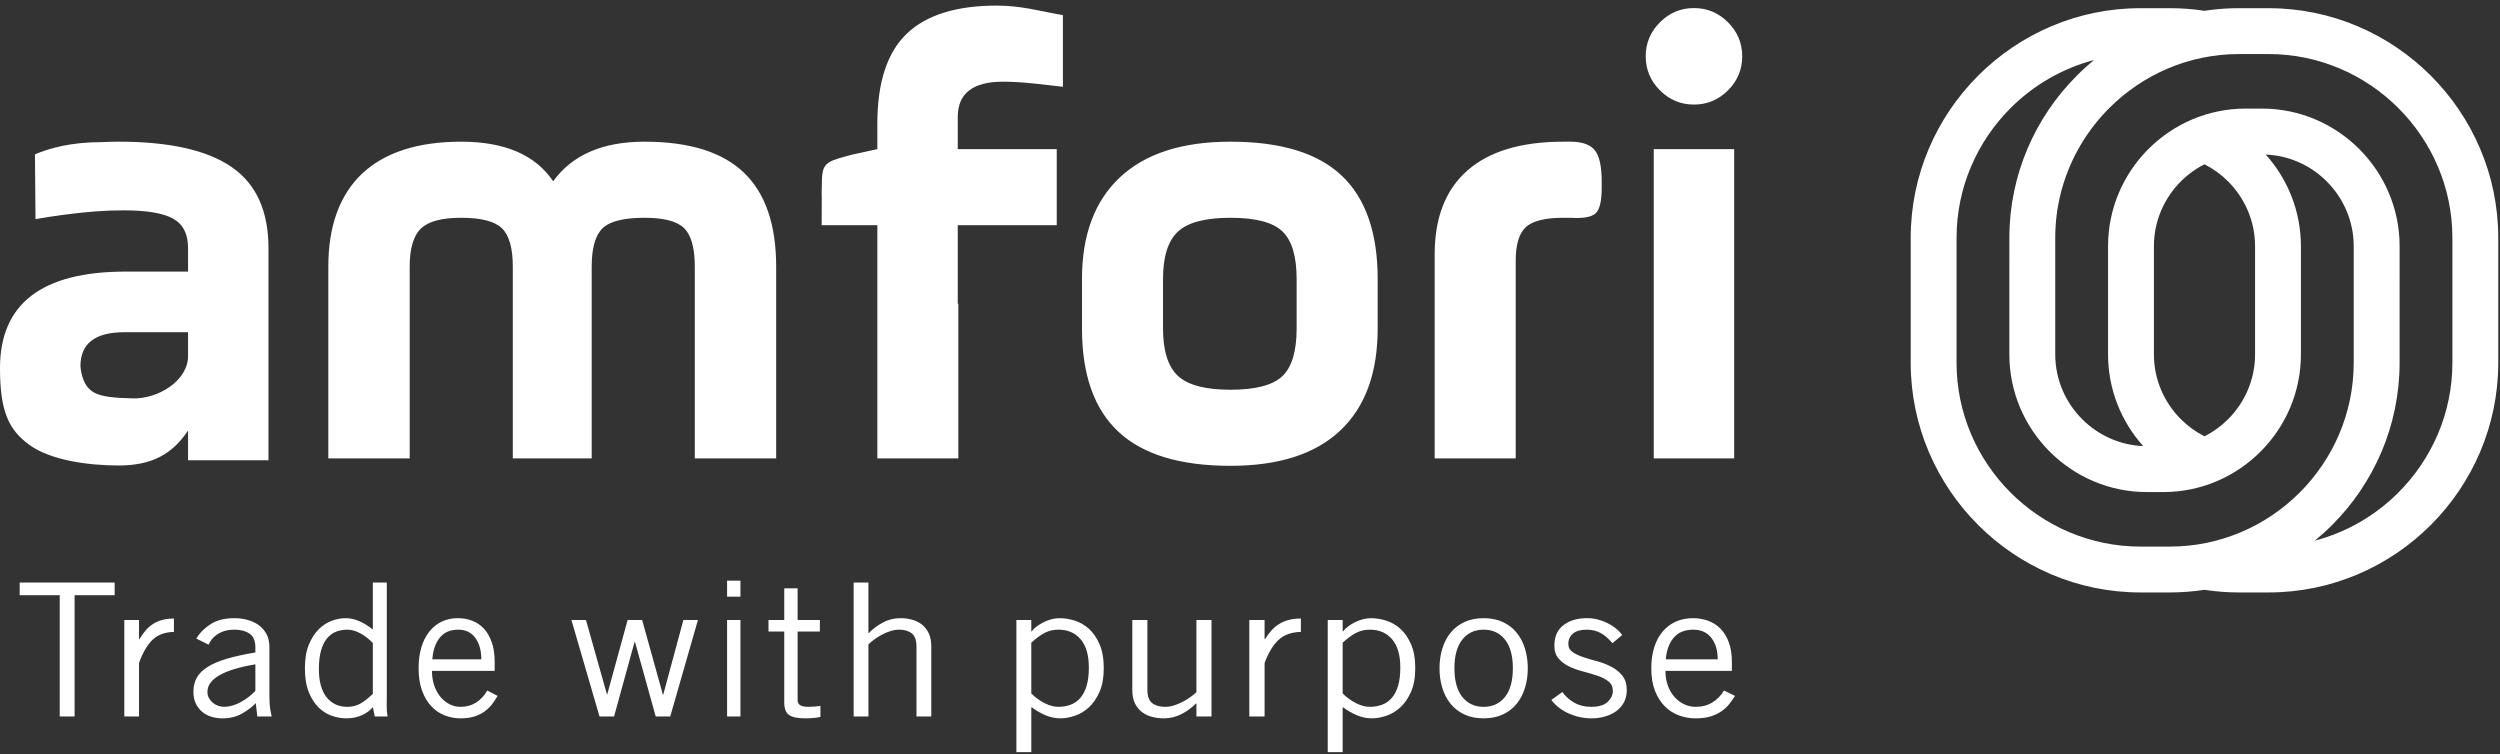 <svg width="431" height="130" viewBox="0 0 431 130" fill="none" xmlns="http://www.w3.org/2000/svg">
<rect x="0" y="0" width="431" height="130" fill="#333333" stroke="none"/>
<path d="M12.859 102.607V123.522H10.3V102.607H3.392V100.431H19.768V102.607H12.859ZM413.69 48.415V52.369V54.906V61.105V62.534C413.69 73.429 409.237 83.331 402.06 90.508C401.113 91.456 400.116 92.355 399.077 93.205C404.6 91.757 409.549 88.846 413.48 84.917C419.226 79.169 422.793 71.247 422.793 62.534V52.369V44.462V43.452V41.014C422.793 32.303 419.226 24.379 413.48 18.633C407.733 12.886 399.81 9.319 391.098 9.319H386.017C377.305 9.319 369.382 12.886 363.636 18.633L363.368 18.904C363.28 18.995 363.192 19.086 363.104 19.177V19.179L362.843 19.454L362.842 19.455L362.585 19.735V19.735L362.331 20.018L362.329 20.018L362.08 20.304L362.078 20.305L361.831 20.593L361.83 20.594L361.588 20.885L361.586 20.888L361.347 21.18L361.345 21.182L361.109 21.478L361.108 21.48C361.03 21.578 360.953 21.678 360.876 21.78L360.874 21.782L360.645 22.083L360.643 22.085L360.417 22.39L360.416 22.392L360.195 22.699L360.193 22.702L359.975 23.011L359.973 23.014L359.759 23.326L359.757 23.328C359.686 23.432 359.617 23.538 359.547 23.643L359.544 23.646L359.339 23.963L359.335 23.967C359.268 24.073 359.201 24.179 359.134 24.285L359.132 24.29L358.933 24.611L358.93 24.615L358.735 24.939L358.733 24.943L358.542 25.269L358.539 25.274L358.353 25.603L358.35 25.608L358.168 25.938L358.165 25.942L357.986 26.276L357.982 26.281L357.808 26.615L357.805 26.621C357.748 26.734 357.69 26.845 357.634 26.957L357.632 26.964L357.465 27.302L357.462 27.309L357.3 27.65L357.296 27.656L357.138 27.999L357.135 28.006L356.982 28.351L356.977 28.357C356.928 28.473 356.877 28.589 356.828 28.704L356.825 28.711L356.68 29.06L356.676 29.068L356.535 29.418L356.532 29.426L356.395 29.778L356.392 29.787L356.258 30.141L356.256 30.149L356.127 30.505L356.124 30.513L355.999 30.871L355.996 30.88L355.876 31.24L355.873 31.248L355.757 31.61L355.755 31.619L355.644 31.982C355.571 32.227 355.501 32.472 355.433 32.718L355.429 32.732L355.427 32.743C355.393 32.865 355.361 32.987 355.329 33.11L355.326 33.12L355.233 33.489L355.23 33.501L355.142 33.87C355.113 33.995 355.084 34.119 355.057 34.243L355.055 34.253L355.052 34.265C355.024 34.389 354.999 34.513 354.973 34.638L354.971 34.65C354.944 34.775 354.921 34.898 354.896 35.024L354.893 35.037L354.823 35.412L354.821 35.425C354.798 35.55 354.777 35.676 354.756 35.802L354.753 35.814C354.733 35.94 354.712 36.066 354.693 36.193L354.691 36.205C354.671 36.332 354.652 36.458 354.634 36.586L354.633 36.598L354.582 36.979L354.58 36.993C354.563 37.12 354.548 37.248 354.533 37.375L354.532 37.389L354.49 37.772L354.489 37.786C354.475 37.914 354.463 38.043 354.451 38.17V38.185L354.418 38.57L354.417 38.585L354.389 38.972L354.389 38.987C354.38 39.115 354.374 39.245 354.366 39.373L354.365 39.39C354.36 39.519 354.353 39.648 354.348 39.777L354.348 39.793C354.343 39.922 354.34 40.053 354.335 40.182V40.198C354.331 40.328 354.329 40.459 354.327 40.588V40.605L354.324 40.995V41.013V61.146C354.335 65.475 356.114 69.412 358.973 72.272C361.698 74.996 365.401 76.739 369.488 76.907C365.723 72.706 363.428 67.162 363.428 61.105V52.368V44.461V42.443C363.428 35.914 366.095 29.983 370.393 25.685C374.69 21.387 380.622 18.72 387.151 18.72H389.969C396.497 18.72 402.429 21.387 406.727 25.685C411.025 29.983 413.692 35.914 413.692 42.443V43.452V44.462V48.415H413.69ZM380.052 101.685C378.106 101.983 376.114 102.137 374.088 102.137H369.007C358.113 102.137 348.211 97.682 341.035 90.507C333.86 83.331 329.405 73.429 329.405 62.534V54.905V44.462V41.014C329.405 30.118 333.86 20.217 341.035 13.041C348.211 5.865 358.113 1.411 369.007 1.411H374.088C376.114 1.411 378.107 1.565 380.054 1.862L380.419 1.808L380.497 1.797L380.511 1.795L380.603 1.783L380.969 1.733L380.991 1.731L381.062 1.722L381.43 1.677L381.486 1.67L381.522 1.667C381.667 1.649 381.811 1.634 381.955 1.62L381.983 1.616H381.984L382.009 1.615L382.448 1.572L382.48 1.569L382.541 1.564L382.914 1.533L382.981 1.527L383.007 1.526H383.007C383.162 1.514 383.317 1.503 383.473 1.493L383.484 1.493C383.649 1.482 383.816 1.472 383.984 1.464H383.988L384.035 1.462L384.411 1.444L384.493 1.441L384.504 1.44L384.529 1.439C384.677 1.434 384.826 1.429 384.976 1.426L384.999 1.424H385.001L385.449 1.416L385.508 1.415L385.543 1.414C385.701 1.413 385.859 1.412 386.017 1.412H391.098C401.993 1.412 411.895 5.866 419.071 13.042C426.246 20.218 430.7 30.119 430.7 41.014V52.37V62.535C430.7 73.43 426.246 83.332 419.071 90.508C411.895 97.683 401.993 102.138 391.098 102.138H386.017C383.991 102.138 381.998 101.984 380.052 101.686L380.052 101.685ZM380.053 75.225C381.563 74.461 382.936 73.46 384.123 72.273C386.991 69.404 388.773 65.451 388.773 61.105V54.906V44.462V42.444C388.773 38.098 386.991 34.145 384.123 31.276C382.936 30.09 381.563 29.089 380.053 28.324L379.982 28.359L379.968 28.366L379.912 28.396L379.842 28.432L379.771 28.471L379.702 28.507L379.562 28.583L379.493 28.621L379.463 28.639L379.424 28.66L379.355 28.7L379.286 28.739L379.218 28.779L379.151 28.818L379.083 28.859L379.014 28.899L378.968 28.928L378.947 28.941L378.879 28.982L378.813 29.023L378.805 29.027L378.745 29.066L378.679 29.108L378.677 29.108L378.613 29.15L378.546 29.193L378.484 29.233L378.48 29.236L378.415 29.28L378.349 29.324L378.284 29.368L378.219 29.413L378.21 29.419L378.11 29.489L378.09 29.503L378.025 29.549L378.014 29.556L377.962 29.593L377.898 29.639L377.859 29.667L377.833 29.686L377.77 29.733L377.707 29.78L377.657 29.816L377.643 29.827L377.581 29.874L377.555 29.895L377.519 29.923L377.456 29.971L377.404 30.012L377.394 30.019L377.334 30.069L377.272 30.117L377.255 30.13L377.211 30.167L377.149 30.216L377.108 30.25L377.089 30.267L376.968 30.368L376.962 30.372L376.908 30.419L376.849 30.47L376.819 30.495L376.79 30.521L376.729 30.573L376.675 30.621L376.67 30.625L376.612 30.677L376.553 30.73L376.534 30.748L376.496 30.784L376.438 30.836L376.394 30.876L376.38 30.89L376.323 30.943L376.267 30.997L376.256 31.006L376.209 31.051L376.152 31.107L376.119 31.139L376.096 31.161L376.04 31.217L375.984 31.271C373.116 34.14 371.335 38.093 371.335 42.439V52.365V61.101C371.335 65.447 373.116 69.399 375.984 72.269C377.171 73.456 378.545 74.457 380.055 75.221L380.053 75.225ZM346.415 44.462V42.4V41.014C346.415 30.119 350.869 20.218 358.045 13.042C358.149 12.937 358.253 12.834 358.358 12.732L358.384 12.707L358.403 12.687L358.629 12.47L358.673 12.426L358.719 12.383L358.725 12.376L358.764 12.339L358.81 12.296L358.993 12.124L359.039 12.081L359.085 12.038L359.13 11.996L359.355 11.789L359.454 11.699L359.502 11.656L359.548 11.615L359.688 11.488L359.735 11.446L359.824 11.367L359.829 11.363L359.876 11.321L359.923 11.28L359.971 11.238L360.018 11.198L360.065 11.156L360.208 11.033L360.255 10.991L360.302 10.951L360.351 10.909L360.399 10.869L360.591 10.706L360.638 10.666L360.687 10.625L360.735 10.585L360.782 10.546L361.026 10.345C355.503 11.792 350.554 14.703 346.623 18.633C340.88 24.377 337.314 32.293 337.31 40.997V41.015V44.463V52.37V54.906V62.535C337.31 71.248 340.877 79.17 346.623 84.918C352.369 90.663 360.292 94.231 369.004 94.231H374.085C382.798 94.231 390.721 90.663 396.466 84.918C402.213 79.17 405.78 71.248 405.78 62.535V56.278V54.906V52.37V48.416V46.999V44.463V43.453V42.445C405.78 38.099 404 34.145 401.131 31.277L401.002 31.151L400.996 31.144L400.871 31.026L400.859 31.012L400.741 30.9L400.619 30.788L400.605 30.776L400.497 30.678L400.467 30.65L400.367 30.562L400.339 30.538L400.295 30.5L400.256 30.466L400.166 30.389L400.124 30.355L400.028 30.274L399.972 30.229L399.887 30.158L399.858 30.134L399.783 30.076L399.752 30.05L399.671 29.987L399.641 29.963L399.558 29.899L399.547 29.89L399.446 29.813L399.373 29.758L399.324 29.721L399.221 29.646L399.208 29.637L399.099 29.56L399.061 29.532L398.944 29.45L398.914 29.429L398.786 29.342L398.764 29.326L398.73 29.303L398.612 29.226L398.468 29.132L398.461 29.126L398.307 29.03L398.306 29.029L398.153 28.934L398.144 28.929L397.998 28.841L397.98 28.831L397.841 28.749L397.712 28.674L397.684 28.659L397.65 28.64L397.526 28.57L397.522 28.569L397.405 28.505L397.346 28.473L397.254 28.425L397.204 28.399L397.144 28.367L397.043 28.316H397.042L396.897 28.242L396.861 28.226L396.74 28.167L396.714 28.155L396.627 28.114L396.591 28.096L396.496 28.054L396.423 28.02L396.334 27.98L396.217 27.929L396.215 27.927L396.068 27.865L396.049 27.858L395.923 27.805L395.878 27.788L395.744 27.733L395.709 27.719L395.669 27.703C395.511 27.642 395.353 27.582 395.193 27.526L395.02 27.467L395.017 27.465L394.845 27.408L394.834 27.403L394.671 27.351C394.442 27.279 394.214 27.212 393.982 27.153L393.945 27.143L393.818 27.11L393.764 27.097L393.608 27.058L393.593 27.055L393.436 27.018L393.403 27.011L393.248 26.976L393.23 26.973C393.051 26.936 392.873 26.9 392.694 26.869L392.674 26.866C392.37 26.812 392.064 26.767 391.754 26.732L391.573 26.713L391.567 26.712C391.252 26.679 390.934 26.658 390.616 26.645C394.38 30.846 396.677 36.389 396.677 42.447V43.456V44.465V47.002V52.372V54.909V56.281V61.109C396.677 67.637 394.009 73.569 389.711 77.867C385.414 82.165 379.482 84.833 372.953 84.833H370.135C363.606 84.833 357.675 82.165 353.378 77.867C349.079 73.569 346.412 67.637 346.412 61.109V52.372V44.465L346.415 44.462ZM46.285 42.769V52.367V63.138V79.351H32.421V74.216C29.624 78.456 25.948 80.251 20.463 80.251C14.978 80.251 8.629 79.285 5.082 76.709C1.534 74.132 0 70.992 0 63.458C0 52.367 7.217 46.822 21.649 46.822H32.421V42.769C32.421 40.351 31.567 38.663 29.86 37.703C28.154 36.743 25.311 36.263 21.329 36.263C19.755 36.263 18.15 36.322 16.516 36.441L16.478 36.443C15.331 36.537 14.185 36.649 13.045 36.777C12.714 36.817 12.383 36.859 12.051 36.903C11.626 36.967 11.226 37.015 10.853 37.046C9.266 37.256 7.689 37.5 6.122 37.781C6.122 33.843 6.026 30.564 6.026 26.608C8.537 25.531 12.28 24.506 17.477 24.505C18.545 24.451 19.544 24.426 20.476 24.426C29.22 24.426 35.708 25.883 39.938 28.797C44.168 31.712 46.284 36.37 46.284 42.768L46.285 42.769ZM70.63 79.028H64.634H62.599H56.602V73.056V52.367V45.968C56.602 39 58.529 33.668 62.384 29.971C66.311 26.275 72.022 24.427 79.519 24.427C87.014 24.427 92.297 26.701 95.367 31.252C98.651 26.701 103.898 24.427 111.109 24.427C118.819 24.427 124.531 26.204 128.243 29.759C131.955 33.313 133.811 38.716 133.811 45.968V52.367V73.056V79.028H127.815H125.78H119.783V73.056V52.367V45.968C119.783 42.769 119.176 40.565 117.963 39.356C116.749 38.147 114.464 37.544 111.109 37.544C107.539 37.544 105.13 38.147 103.881 39.356C102.632 40.565 102.007 42.769 102.007 45.968V52.367V73.056V79.028H96.01H94.403H88.407V73.056V52.367V45.968C88.407 42.769 87.782 40.565 86.533 39.356C85.284 38.147 82.945 37.544 79.519 37.544C76.163 37.544 73.843 38.165 72.557 39.409C71.272 40.653 70.63 42.84 70.63 45.968V52.367V73.056V79.028ZM165.216 79.028H159.146H157.225H151.254V73.056V52.367V38.823H150.925H146.988H141.655L141.672 34.251C141.661 34.01 141.655 33.756 141.655 33.491V33.065C141.655 32.757 141.664 32.463 141.679 32.182V32.178C141.679 28.278 142.053 27.97 145.975 26.909C146.261 26.824 146.563 26.743 146.881 26.666L151.254 25.706V21.334C151.254 14.225 152.942 9.053 156.319 5.817C159.696 2.582 164.868 0.966 171.836 0.966C176.078 0.966 179.158 1.9 183.246 2.609V8.431V9.497V14.964C179.859 14.585 176.305 14.083 172.903 14.083C167.712 14.083 165.117 16.109 165.117 20.162V25.707H172.911H176.208H182.181V31.679V32.852V38.824H176.208H172.911H165.117V52.368H165.216V79.029L165.216 79.028ZM261.308 79.028H255.336H253.31H247.339V73.056V52.367V43.835C247.339 37.507 249.222 32.691 252.99 29.385C256.758 26.079 262.269 24.426 269.52 24.426H270.693C272.754 24.426 274.177 24.923 274.959 25.919C275.741 26.915 276.132 28.691 276.132 31.252V32.425C276.132 34.7 275.776 36.157 275.065 36.797C274.355 37.437 272.897 37.686 270.693 37.544H269.52C266.391 37.544 264.241 38.077 263.067 39.143C261.895 40.21 261.308 42.13 261.308 44.902V52.368V73.056V79.029L261.308 79.028ZM298.972 79.028H293H291.08H285.108V73.056V31.678V25.706H291.08H293H298.972V31.678V73.056V79.028ZM297.906 15.575C296.271 17.21 294.315 18.028 292.04 18.028C289.764 18.028 287.809 17.21 286.174 15.575C284.539 13.94 283.721 11.984 283.721 9.709C283.721 7.434 284.539 5.479 286.174 3.844C287.81 2.208 289.764 1.392 292.04 1.392C294.315 1.392 296.271 2.208 297.906 3.844C299.541 5.479 300.358 7.434 300.358 9.709C300.358 11.984 299.541 13.94 297.906 15.575ZM223.539 56.633V48.102C223.539 44.191 222.721 41.453 221.087 39.89C219.451 38.325 216.465 37.544 212.128 37.544C207.791 37.544 204.771 38.343 203.064 39.943C201.357 41.542 200.504 44.262 200.504 48.102V56.633C200.504 60.472 201.357 63.192 203.064 64.791C204.771 66.391 207.791 67.191 212.128 67.191C216.465 67.191 219.451 66.409 221.087 64.844C222.721 63.28 223.539 60.542 223.539 56.633ZM212.128 80.308C203.455 80.308 197.02 78.353 192.826 74.442C188.632 70.533 186.534 64.596 186.534 56.633V48.102C186.534 40.494 188.72 34.647 193.093 30.558C197.466 26.47 203.811 24.426 212.128 24.426C220.803 24.426 227.202 26.38 231.325 30.291C235.449 34.202 237.51 40.138 237.51 48.102V56.633C237.51 64.311 235.36 70.177 231.058 74.229C226.757 78.281 220.447 80.308 212.128 80.308H212.128ZM32.421 61.377V57.273H21.437C16.389 57.273 13.865 59.228 13.865 63.138C14.078 65.414 14.86 66.924 16.21 67.671C17.562 68.417 19.801 68.614 22.929 68.684C27.288 68.781 32.421 65.625 32.421 61.377ZM296.135 113.672C296.135 112.138 295.768 110.902 295.033 109.963C294.3 109.025 293.265 108.556 291.933 108.556C290.442 108.556 289.306 109.025 288.526 109.963C287.748 110.902 287.302 112.138 287.189 113.672H296.135ZM299.118 119.973C298.823 120.442 298.496 120.906 298.135 121.365C297.773 121.822 297.327 122.238 296.796 122.611C296.265 122.985 295.638 123.283 294.915 123.507C294.193 123.73 293.334 123.843 292.34 123.843C291.346 123.843 290.391 123.676 289.477 123.347C288.562 123.015 287.749 122.498 287.037 121.795C286.324 121.092 285.754 120.196 285.325 119.108C284.896 118.021 284.682 116.72 284.682 115.207C284.682 113.863 284.851 112.66 285.189 111.593C285.529 110.527 286.014 109.621 286.647 108.874C287.28 108.128 288.036 107.558 288.917 107.163C289.799 106.769 290.782 106.572 291.866 106.572C292.769 106.572 293.627 106.716 294.441 107.004C295.254 107.292 295.965 107.739 296.576 108.347C297.185 108.955 297.672 109.739 298.033 110.698C298.394 111.657 298.575 112.797 298.575 114.12V115.655H287.121C287.121 116.572 287.257 117.409 287.527 118.165C287.798 118.923 288.172 119.573 288.646 120.117C289.12 120.66 289.674 121.087 290.307 121.396C290.94 121.705 291.617 121.859 292.34 121.859C293.424 121.859 294.379 121.609 295.203 121.108C296.028 120.607 296.7 119.919 297.22 119.045L299.118 119.973ZM269.349 119.301C269.927 120.09 270.627 120.713 271.45 121.172C272.273 121.63 273.23 121.859 274.319 121.859C275.608 121.859 276.553 121.577 277.153 121.012C277.754 120.447 278.053 119.814 278.053 119.109C278.053 118.406 277.798 117.856 277.286 117.463C276.776 117.068 276.141 116.743 275.386 116.488C274.63 116.231 273.812 115.991 272.934 115.768C272.056 115.544 271.244 115.251 270.499 114.887C269.754 114.525 269.137 114.051 268.648 113.464C268.159 112.878 267.936 112.073 267.981 111.05C268.025 109.6 268.575 108.486 269.632 107.708C270.688 106.93 272.05 106.552 273.718 106.573C274.274 106.573 274.847 106.647 275.436 106.796C276.024 106.945 276.58 107.148 277.102 107.405C277.625 107.66 278.109 107.963 278.553 108.315C278.998 108.667 279.365 109.056 279.654 109.483L277.987 110.89C277.32 110.101 276.641 109.514 275.952 109.131C275.263 108.748 274.451 108.555 273.518 108.555C272.495 108.555 271.716 108.779 271.183 109.227C270.649 109.674 270.382 110.271 270.382 111.019C270.382 111.615 270.632 112.084 271.133 112.425C271.634 112.766 272.256 113.059 273 113.305C273.746 113.55 274.551 113.79 275.419 114.024C276.286 114.259 277.091 114.573 277.837 114.968C278.581 115.362 279.204 115.874 279.704 116.503C280.204 117.131 280.455 117.959 280.455 118.981C280.455 119.791 280.288 120.5 279.954 121.108C279.62 121.716 279.171 122.222 278.604 122.627C278.036 123.033 277.387 123.335 276.652 123.538C275.919 123.741 275.163 123.843 274.384 123.843C273.028 123.843 271.733 123.57 270.499 123.027C269.265 122.484 268.248 121.7 267.447 120.677L269.349 119.302L269.349 119.301ZM260.818 115.207C260.818 113.053 260.366 111.407 259.46 110.266C258.555 109.125 257.328 108.555 255.779 108.555C254.231 108.555 253.005 109.125 252.1 110.266C251.195 111.407 250.742 113.053 250.742 115.207C250.742 117.36 251.195 119.008 252.1 120.148C253.005 121.289 254.231 121.859 255.779 121.859C257.328 121.859 258.555 121.29 259.46 120.148C260.365 119.008 260.818 117.36 260.818 115.207ZM263.39 115.207C263.39 116.401 263.23 117.526 262.908 118.582C262.587 119.637 262.111 120.554 261.478 121.332C260.847 122.11 260.056 122.723 259.103 123.171C258.151 123.619 257.042 123.843 255.78 123.843C254.517 123.843 253.411 123.619 252.458 123.171C251.505 122.724 250.713 122.11 250.081 121.332C249.45 120.554 248.974 119.637 248.652 118.582C248.331 117.526 248.17 116.401 248.17 115.207C248.17 114.013 248.331 112.888 248.652 111.833C248.973 110.777 249.45 109.861 250.081 109.083C250.713 108.304 251.505 107.692 252.458 107.243C253.412 106.796 254.517 106.572 255.78 106.572C257.042 106.572 258.151 106.796 259.103 107.243C260.056 107.692 260.848 108.304 261.478 109.083C262.11 109.861 262.587 110.777 262.908 111.833C263.23 112.888 263.39 114.013 263.39 115.207ZM231.476 119.557C232.168 120.239 232.93 120.794 233.764 121.22C234.599 121.646 235.397 121.859 236.159 121.859C236.899 121.859 237.59 121.742 238.233 121.508C238.877 121.273 239.437 120.889 239.914 120.356C240.39 119.823 240.76 119.125 241.021 118.261C241.283 117.398 241.415 116.337 241.415 115.08C241.415 112.947 240.944 111.326 240.002 110.218C239.061 109.109 237.78 108.555 236.159 108.555C235.325 108.555 234.562 108.725 233.872 109.067C233.18 109.407 232.382 109.983 231.476 110.793V119.556L231.476 119.557ZM228.902 129.663V106.892H231.476V108.843H231.548C231.787 108.523 232.09 108.23 232.46 107.963C232.829 107.696 233.229 107.457 233.658 107.244C234.086 107.031 234.534 106.865 234.998 106.749C235.463 106.632 235.922 106.572 236.374 106.572C237.184 106.572 238.042 106.71 238.948 106.988C239.854 107.265 240.675 107.734 241.415 108.395C242.154 109.056 242.767 109.94 243.255 111.049C243.744 112.158 243.989 113.544 243.989 115.207C243.989 116.828 243.744 118.186 243.255 119.285C242.767 120.383 242.16 121.267 241.432 121.939C240.706 122.611 239.901 123.096 239.019 123.394C238.138 123.693 237.304 123.842 236.518 123.842C235.635 123.842 234.778 123.666 233.944 123.314C233.109 122.962 232.335 122.52 231.62 121.986L231.476 121.923V129.662H228.902V129.663ZM215.38 106.892H218.014V110.186H218.088C218.453 109.61 218.831 109.104 219.222 108.666C219.613 108.229 220.051 107.862 220.54 107.564C221.027 107.265 221.575 107.036 222.186 106.876C222.795 106.716 223.49 106.636 224.271 106.636V108.939C222.612 108.981 221.314 109.456 220.374 110.362C219.435 111.268 218.649 112.585 218.014 114.312V123.522H215.38V106.892ZM206.263 123.522V121.284H206.192C205.444 122.03 204.602 122.643 203.662 123.123C202.724 123.602 201.711 123.843 200.629 123.843C199.93 123.843 199.255 123.757 198.605 123.586C197.955 123.416 197.377 123.138 196.872 122.755C196.366 122.371 195.961 121.871 195.661 121.252C195.361 120.634 195.21 119.877 195.21 118.981V106.892H197.811V118.916C197.811 120.026 198.088 120.794 198.642 121.22C199.196 121.646 199.942 121.859 200.881 121.859C201.362 121.859 201.862 121.779 202.381 121.619C202.898 121.459 203.392 121.256 203.862 121.011C204.331 120.766 204.777 120.495 205.199 120.196C205.619 119.897 205.975 119.61 206.263 119.332V106.891H208.864V123.521H206.263L206.263 123.522ZM177.795 119.556C178.485 120.239 179.246 120.793 180.079 121.219C180.912 121.646 181.709 121.858 182.47 121.858C183.208 121.858 183.898 121.741 184.541 121.507C185.183 121.272 185.742 120.889 186.218 120.356C186.693 119.823 187.062 119.124 187.324 118.261C187.586 117.397 187.717 116.337 187.717 115.079C187.717 112.947 187.247 111.325 186.307 110.217C185.367 109.109 184.088 108.555 182.47 108.555C181.637 108.555 180.876 108.725 180.186 109.067C179.496 109.407 178.699 109.983 177.795 110.793V119.556V119.556ZM175.225 129.662V106.891H177.795V108.842H177.867C178.105 108.522 178.408 108.229 178.777 107.963C179.145 107.696 179.544 107.457 179.972 107.243C180.4 107.03 180.847 106.865 181.311 106.748C181.775 106.631 182.233 106.572 182.685 106.572C183.493 106.572 184.35 106.71 185.254 106.988C186.159 107.265 186.979 107.734 187.717 108.394C188.455 109.055 189.068 109.94 189.555 111.049C190.043 112.157 190.288 113.544 190.288 115.206C190.288 116.828 190.044 118.185 189.555 119.285C189.068 120.382 188.461 121.267 187.735 121.939C187.01 122.61 186.206 123.095 185.325 123.393C184.446 123.692 183.613 123.842 182.828 123.842C181.947 123.842 181.091 123.665 180.258 123.314C179.425 122.962 178.652 122.52 177.939 121.986L177.796 121.923V129.662H175.225L175.225 129.662ZM149.716 100.431V109.13H149.787C150.519 108.383 151.345 107.771 152.266 107.291C153.187 106.813 154.177 106.572 155.241 106.572C155.925 106.572 156.586 106.657 157.223 106.827C157.86 106.999 158.427 107.276 158.922 107.659C159.419 108.043 159.814 108.544 160.11 109.163C160.404 109.781 160.552 110.537 160.552 111.433V123.522H158.002V111.498C158.002 110.389 157.731 109.621 157.189 109.195C156.645 108.768 155.914 108.555 154.992 108.555C154.52 108.555 154.031 108.635 153.523 108.795C153.016 108.955 152.532 109.157 152.072 109.403C151.611 109.648 151.174 109.92 150.761 110.218C150.348 110.517 150 110.804 149.717 111.082V123.522H147.167V100.432H149.717L149.716 100.431ZM135.206 106.891V101.423H137.508V106.891H141.346V108.874H137.508V120.708C137.508 121.092 137.651 121.379 137.94 121.571C138.227 121.764 138.713 121.859 139.395 121.859C139.779 121.859 140.141 121.843 140.482 121.811C140.824 121.779 141.144 121.742 141.442 121.699V123.586C141.228 123.65 140.898 123.709 140.451 123.761C140.003 123.815 139.438 123.842 138.755 123.842C137.498 123.842 136.591 123.65 136.037 123.266C135.483 122.882 135.206 122.158 135.206 121.092V108.874H132.488V106.891H135.206H135.206ZM127.651 100.112V102.862H125.348V100.112H127.651ZM125.348 106.891H127.651V123.521H125.348V106.891ZM98.514 106.891H101.021L104.628 119.684H104.697L108.2 106.891H110.707L114.279 119.748H114.348L117.816 106.891H120.324L115.549 123.521H113.043L109.471 110.666H109.402L105.865 123.521H103.357L98.514 106.891H98.514ZM82.979 113.672C82.979 112.137 82.632 110.901 81.939 109.962C81.246 109.024 80.271 108.555 79.013 108.555C77.606 108.555 76.534 109.024 75.799 109.962C75.063 110.901 74.642 112.137 74.535 113.672H82.979H82.979ZM85.792 119.972C85.514 120.441 85.205 120.905 84.865 121.364C84.524 121.821 84.103 122.237 83.602 122.61C83.102 122.984 82.51 123.282 81.827 123.506C81.144 123.729 80.335 123.842 79.396 123.842C78.457 123.842 77.557 123.675 76.694 123.346C75.83 123.014 75.063 122.497 74.391 121.794C73.719 121.091 73.18 120.195 72.776 119.107C72.37 118.02 72.168 116.719 72.168 115.206C72.168 113.862 72.328 112.659 72.648 111.592C72.967 110.527 73.427 109.62 74.023 108.874C74.62 108.128 75.334 107.557 76.166 107.163C76.998 106.768 77.925 106.571 78.949 106.571C79.801 106.571 80.612 106.715 81.379 107.003C82.147 107.291 82.818 107.738 83.394 108.346C83.969 108.954 84.428 109.738 84.769 110.697C85.111 111.656 85.281 112.797 85.281 114.119V115.654H74.471C74.471 116.572 74.6 117.408 74.855 118.165C75.111 118.922 75.463 119.572 75.911 120.116C76.359 120.66 76.88 121.086 77.479 121.395C78.075 121.704 78.715 121.858 79.397 121.858C80.421 121.858 81.321 121.609 82.1 121.108C82.877 120.606 83.512 119.918 84.002 119.044L85.793 119.972H85.792ZM64.277 110.856C63.629 110.175 62.916 109.62 62.135 109.194C61.355 108.767 60.607 108.555 59.894 108.555C59.18 108.555 58.528 108.671 57.937 108.905C57.345 109.14 56.827 109.524 56.381 110.057C55.935 110.591 55.589 111.289 55.344 112.153C55.099 113.016 54.975 114.077 54.975 115.335C54.975 117.467 55.416 119.087 56.297 120.196C57.179 121.305 58.378 121.859 59.894 121.859C60.674 121.859 61.389 121.688 62.036 121.348C62.682 121.006 63.43 120.431 64.277 119.621V110.857L64.277 110.856ZM66.685 100.431V119.876C66.685 120.494 66.68 121.101 66.669 121.699C66.657 122.296 66.708 122.903 66.819 123.521H64.611L64.276 121.891C63.875 122.423 63.273 122.882 62.47 123.266C61.666 123.65 60.74 123.842 59.692 123.842C58.912 123.842 58.103 123.703 57.266 123.425C56.43 123.148 55.666 122.679 54.975 122.018C54.284 121.358 53.709 120.473 53.251 119.364C52.795 118.255 52.565 116.869 52.565 115.206C52.565 113.586 52.795 112.227 53.251 111.128C53.709 110.03 54.278 109.147 54.958 108.474C55.638 107.802 56.391 107.318 57.217 107.019C58.041 106.72 58.823 106.572 59.559 106.572C60.384 106.572 61.187 106.748 61.968 107.099C62.748 107.452 63.473 107.894 64.143 108.428L64.277 108.491V100.431H66.685V100.431ZM44.026 114.535C38.516 115.452 35.762 117.04 35.762 119.301C35.762 119.683 35.852 120.036 36.032 120.355C36.21 120.676 36.435 120.947 36.703 121.171C36.971 121.395 37.28 121.565 37.627 121.683C37.974 121.801 38.315 121.858 38.651 121.858C39.077 121.858 39.536 121.789 40.029 121.651C40.521 121.513 41.003 121.315 41.473 121.059C41.943 120.803 42.397 120.51 42.834 120.179C43.27 119.848 43.668 119.492 44.027 119.107V114.534L44.026 114.535ZM33.848 110.089C34.407 109.13 35.225 108.304 36.301 107.612C37.375 106.919 38.741 106.572 40.399 106.572C41.138 106.572 41.865 106.663 42.582 106.844C43.298 107.026 43.943 107.313 44.514 107.707C45.085 108.102 45.55 108.614 45.907 109.242C46.266 109.871 46.446 110.645 46.446 111.562V119.941C46.446 120.858 46.485 121.577 46.562 122.099C46.641 122.622 46.736 123.097 46.848 123.522H44.362L44.093 121.22C43.489 121.859 42.705 122.457 41.741 123.011C40.778 123.565 39.637 123.843 38.315 123.843C37.643 123.843 37.004 123.746 36.401 123.555C35.796 123.363 35.269 123.074 34.821 122.691C34.374 122.308 34.016 121.833 33.746 121.267C33.478 120.703 33.344 120.037 33.344 119.269C33.344 118.352 33.535 117.547 33.914 116.854C34.296 116.162 34.911 115.543 35.762 114.999C36.613 114.455 37.716 113.981 39.071 113.576C40.426 113.171 42.077 112.808 44.026 112.488V111.594C44.026 110.485 43.69 109.701 43.019 109.242C42.347 108.784 41.484 108.555 40.432 108.555C39.76 108.555 39.172 108.634 38.668 108.795C38.165 108.955 37.734 109.163 37.374 109.419C37.016 109.674 36.719 109.957 36.484 110.266C36.249 110.575 36.075 110.868 35.964 111.146L33.848 110.09V110.089ZM21.431 106.891H23.965V110.186H24.035C24.388 109.61 24.751 109.104 25.127 108.666C25.502 108.229 25.924 107.862 26.394 107.563C26.863 107.265 27.391 107.036 27.978 106.875C28.565 106.715 29.233 106.635 29.983 106.635V108.939C28.387 108.981 27.139 109.455 26.235 110.361C25.332 111.268 24.575 112.584 23.965 114.312V123.521H21.431V106.891H21.431Z" fill="white"/>
</svg>
